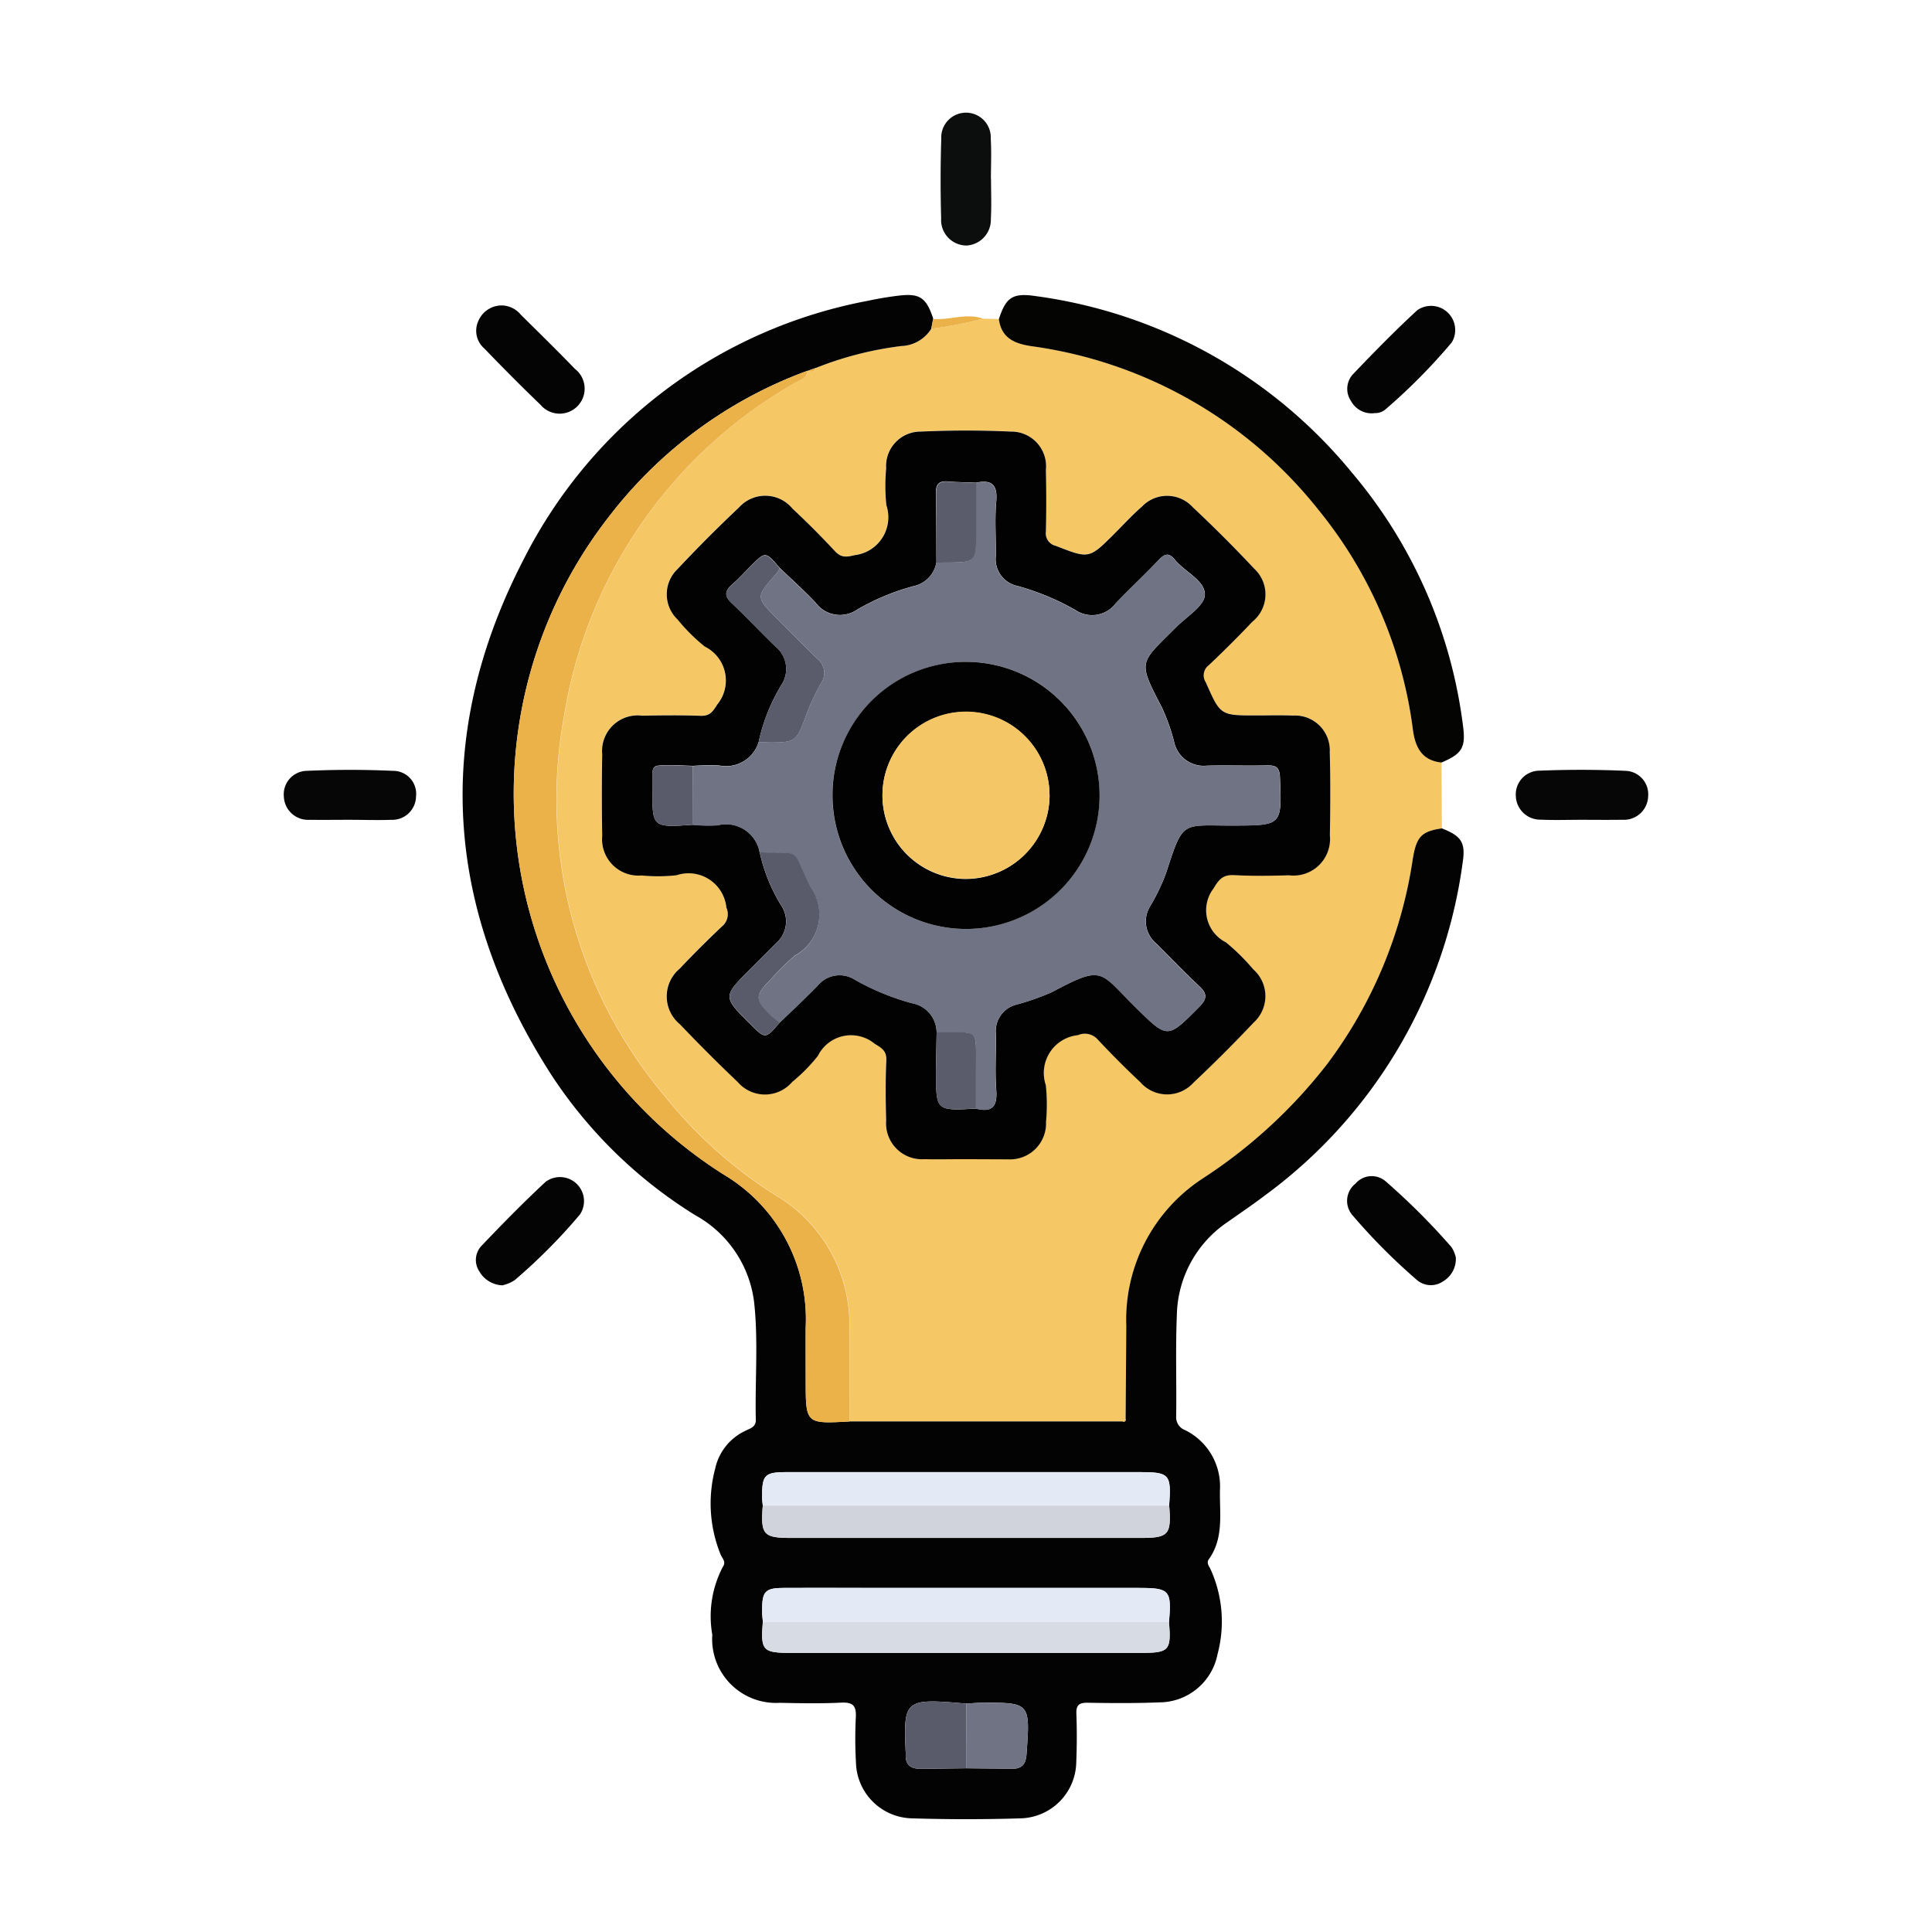 <svg xmlns="http://www.w3.org/2000/svg" width="85" height="85" viewBox="0 0 85 85">
  <g id="Grupo_956652" data-name="Grupo 956652" transform="translate(-180 -6099)">
    <rect id="Rectángulo_34178" data-name="Rectángulo 34178" width="85" height="85" transform="translate(180 6099)" fill="none"/>
    <g id="Grupo_956689" data-name="Grupo 956689" transform="translate(-1218.781 5388.815)">
      <path id="Trazado_631444" data-name="Trazado 631444" d="M1470.911,745.982l.695.015c.109.838.69,1.079,1.428,1.191a19.464,19.464,0,0,1,12.63,7.2,19.14,19.14,0,0,1,4.156,9.667c.1.77.386,1.361,1.26,1.451q.007,1.45.014,2.9c-.9.134-1.126.36-1.286,1.389a19.861,19.861,0,0,1-3.774,9,22.333,22.333,0,0,1-5.472,5.021,7.416,7.416,0,0,0-3.352,6.47c-.007,1.366-.019,2.733-.029,4.1l-.128.113-12.021,0q0-1.977,0-3.954a6.61,6.61,0,0,0-3.223-5.99,19.669,19.669,0,0,1-4.879-4.353,20.272,20.272,0,0,1-4.452-16.719,20.638,20.638,0,0,1,10.186-14.69c.211-.128.516-.189.535-.525l.031-.005c.148.08.264.066.323-.112a15.139,15.139,0,0,1,3.769-.967,1.617,1.617,0,0,0,1.317-.763A17.975,17.975,0,0,0,1470.911,745.982Zm-.815,36.978h1.759c.049,0,.1,0,.147,0a1.584,1.584,0,0,0,1.672-1.653,8.157,8.157,0,0,0-.009-1.61,1.672,1.672,0,0,1,1.413-2.2.753.753,0,0,1,.877.2c.6.64,1.223,1.265,1.864,1.866a1.562,1.562,0,0,0,2.344.022q1.361-1.279,2.644-2.641a1.57,1.57,0,0,0-.02-2.348,9.213,9.213,0,0,0-1.2-1.185,1.577,1.577,0,0,1-.545-2.366c.248-.414.422-.614.913-.588.8.043,1.612.027,2.417.008a1.609,1.609,0,0,0,1.79-1.758c.02-1.221.026-2.444-.005-3.664a1.532,1.532,0,0,0-1.621-1.608c-.536-.021-1.074-.005-1.612-.005-1.589,0-1.577-.006-2.22-1.454a.558.558,0,0,1,.132-.757q.986-.929,1.919-1.915a1.543,1.543,0,0,0,.068-2.341q-1.3-1.387-2.694-2.694a1.525,1.525,0,0,0-2.238-.024c-.425.366-.8.784-1.2,1.181-1.126,1.125-1.122,1.116-2.587.543a.563.563,0,0,1-.437-.63c.027-.9.026-1.808,0-2.711a1.526,1.526,0,0,0-1.545-1.686c-1.316-.058-2.638-.057-3.954,0a1.516,1.516,0,0,0-1.528,1.627,8.111,8.111,0,0,0,.009,1.61,1.679,1.679,0,0,1-1.4,2.2c-.385.094-.6.109-.871-.185q-.9-.965-1.863-1.867a1.55,1.55,0,0,0-2.348-.049q-1.388,1.3-2.693,2.7a1.535,1.535,0,0,0-.009,2.234,8.049,8.049,0,0,0,1.193,1.187,1.664,1.664,0,0,1,.553,2.547c-.208.329-.338.512-.746.5-.854-.032-1.71-.021-2.564-.006a1.566,1.566,0,0,0-1.754,1.7q-.035,1.795,0,3.591a1.6,1.6,0,0,0,1.734,1.74,7.409,7.409,0,0,0,1.536-.01,1.672,1.672,0,0,1,2.193,1.424.694.694,0,0,1-.178.814c-.639.6-1.264,1.224-1.866,1.864a1.589,1.589,0,0,0,0,2.455c.827.864,1.672,1.714,2.54,2.538a1.58,1.58,0,0,0,2.4,0,7.605,7.605,0,0,0,1.13-1.146,1.626,1.626,0,0,1,2.5-.533c.326.2.528.315.51.738-.038.878-.029,1.759-.007,2.638a1.582,1.582,0,0,0,1.692,1.7C1468.922,782.973,1469.509,782.959,1470.1,782.96Z" transform="translate(-28.878 -21.776)" fill="#f5c765"/>
      <path id="Trazado_631445" data-name="Trazado 631445" d="M1458.662,743.938a1.617,1.617,0,0,1-1.317.763,15.14,15.14,0,0,0-3.769.967l-.323.113-.031.006a19.392,19.392,0,0,0-8.726,6.4,19.821,19.821,0,0,0,5.054,28.977,7.4,7.4,0,0,1,3.588,6.7c-.006.781,0,1.562,0,2.343,0,1.913,0,1.913,1.924,1.808l12.021,0c.094.021.145-.008.128-.113.01-1.366.022-2.733.029-4.1a7.416,7.416,0,0,1,3.352-6.47,22.329,22.329,0,0,0,5.472-5.021,19.859,19.859,0,0,0,3.775-9c.16-1.028.385-1.255,1.286-1.389.851.334,1.049.617.918,1.486a21.754,21.754,0,0,1-8.729,14.682c-.526.4-1.072.766-1.609,1.147a5.053,5.053,0,0,0-2.239,4.08c-.062,1.487-.01,2.979-.03,4.469a.606.606,0,0,0,.393.611,2.753,2.753,0,0,1,1.533,2.626c-.021,1.037.18,2.114-.486,3.05-.107.15-.022.271.052.4a5.566,5.566,0,0,1,.327,3.784,2.618,2.618,0,0,1-2.56,2.117c-1.048.043-2.1.034-3.149.017-.379-.006-.519.1-.5.495.025.707.023,1.417-.006,2.125a2.514,2.514,0,0,1-2.42,2.465q-2.416.075-4.835,0a2.52,2.52,0,0,1-2.437-2.45,18.648,18.648,0,0,1-.007-1.977c.029-.5-.1-.69-.638-.663-.9.044-1.807.027-2.71.008a2.807,2.807,0,0,1-2.966-2.995,4.683,4.683,0,0,1,.46-2.98c.154-.216,0-.357-.084-.525a5.968,5.968,0,0,1-.25-3.8,2.4,2.4,0,0,1,1.324-1.665c.2-.107.473-.154.465-.487-.041-1.733.116-3.472-.078-5.2a5.067,5.067,0,0,0-2.575-3.794,20.376,20.376,0,0,1-6.349-6.191c-4.7-7.319-5.209-14.957-1.205-22.685a21.394,21.394,0,0,1,15.159-11.365c.428-.093.863-.165,1.3-.219.96-.12,1.246.074,1.554,1.013Q1458.7,743.724,1458.662,743.938Zm1.538,60.491c-2.709-.24-2.772-.189-2.663,2.165,0,.024,0,.048,0,.073-.021.431.2.628.615.626.68,0,1.361-.013,2.041-.02l2.036.021c.419,0,.59-.2.621-.622.168-2.3.175-2.3-2.072-2.278C1460.587,804.4,1460.393,804.417,1460.2,804.429Zm-8.952-8.714c-.1,1.285.022,1.424,1.26,1.425h15.361c1.239,0,1.362-.141,1.259-1.425.1-1.389.025-1.472-1.339-1.472h-4.6q-5.444,0-10.889,0c-.968,0-1.088.127-1.079,1.109C1451.218,795.474,1451.237,795.595,1451.248,795.716Zm0,5.131c-.1,1.249-.007,1.351,1.24,1.351h15.391c1.246,0,1.341-.1,1.239-1.351.118-1.417.036-1.507-1.369-1.507H1456.5c-1.437,0-2.875-.006-4.313,0-.838,0-.966.144-.967,1C1451.217,800.508,1451.24,800.677,1451.253,800.846Z" transform="translate(-18.908 -19.292)" fill="#040303"/>
      <path id="Trazado_631446" data-name="Trazado 631446" d="M1537.836,763.005c-.873-.091-1.157-.681-1.259-1.451a19.141,19.141,0,0,0-4.156-9.667,19.464,19.464,0,0,0-12.63-7.2c-.739-.112-1.319-.353-1.428-1.191.311-.956.6-1.163,1.622-1.012a21.744,21.744,0,0,1,13.906,7.762,21.337,21.337,0,0,1,4.892,11.152C1538.906,762.34,1538.75,762.618,1537.836,763.005Z" transform="translate(-75.635 -19.272)" fill="#040403"/>
      <path id="Trazado_631447" data-name="Trazado 631447" d="M1511.856,718.05c0,.586.026,1.173-.007,1.758a1.137,1.137,0,0,1-1.062,1.179,1.123,1.123,0,0,1-1.126-1.187c-.031-1.171-.032-2.344.006-3.515a1.09,1.09,0,1,1,2.177.008c.036.583.007,1.171.007,1.757Z" transform="translate(-69.474 0)" fill="#0c0d0d"/>
      <path id="Trazado_631448" data-name="Trazado 631448" d="M1414.155,815.737c-.586,0-1.172.008-1.757,0a1.065,1.065,0,0,1-1.129-1.021,1.034,1.034,0,0,1,1-1.133c1.265-.056,2.536-.058,3.8,0a1.009,1.009,0,0,1,1.016,1.118,1.048,1.048,0,0,1-1.1,1.037C1415.376,815.759,1414.765,815.737,1414.155,815.737Z" transform="translate(0 -69.484)" fill="#060607"/>
      <path id="Trazado_631449" data-name="Trazado 631449" d="M1598.632,815.737c-.586,0-1.172.021-1.756-.006a1.076,1.076,0,0,1-1.106-1.037,1.045,1.045,0,0,1,1.021-1.118c1.265-.051,2.536-.051,3.8.006a1.033,1.033,0,0,1,1,1.133,1.064,1.064,0,0,1-1.129,1.02C1599.852,815.745,1599.242,815.737,1598.632,815.737Z" transform="translate(-130.299 -69.484)" fill="#060607"/>
      <path id="Trazado_631450" data-name="Trazado 631450" d="M1441.223,879.17a1.22,1.22,0,0,1-1.018-.614.906.906,0,0,1,.074-1.1c.923-.97,1.863-1.928,2.843-2.84a1.058,1.058,0,0,1,1.516,1.429,24.765,24.765,0,0,1-2.88,2.9A1.691,1.691,0,0,1,1441.223,879.17Z" transform="translate(-20.336 -112.436)" fill="#040404"/>
      <path id="Trazado_631451" data-name="Trazado 631451" d="M1575.281,877.947a1.145,1.145,0,0,1-.56,1.053.944.944,0,0,1-1.161-.068,26.539,26.539,0,0,1-2.831-2.847.962.962,0,0,1,.138-1.384.937.937,0,0,1,1.329-.1,29.864,29.864,0,0,1,2.892,2.891A1.386,1.386,0,0,1,1575.281,877.947Z" transform="translate(-112.45 -112.441)" fill="#040404"/>
      <path id="Trazado_631452" data-name="Trazado 631452" d="M1571.749,748.666a1.031,1.031,0,0,1-1.05-.533.951.951,0,0,1,.071-1.161c.924-.968,1.862-1.927,2.846-2.834a1.062,1.062,0,0,1,1.52,1.413,25.519,25.519,0,0,1-2.924,2.954A.682.682,0,0,1,1571.749,748.666Z" transform="translate(-112.48 -20.306)" fill="#040404"/>
      <path id="Trazado_631453" data-name="Trazado 631453" d="M1441.257,744a1.115,1.115,0,0,1,.791.41c.8.79,1.6,1.575,2.378,2.38a1.1,1.1,0,1,1-1.513,1.58c-.844-.81-1.668-1.641-2.48-2.484a1.027,1.027,0,0,1-.253-1.209A1.115,1.115,0,0,1,1441.257,744Z" transform="translate(-20.351 -20.376)" fill="#040404"/>
      <path id="Trazado_631454" data-name="Trazado 631454" d="M1508.242,746.174l.078-.429c.734.06,1.465-.276,2.2-.011A17.982,17.982,0,0,1,1508.242,746.174Z" transform="translate(-68.488 -21.527)" fill="#ebb249"/>
      <path id="Trazado_631455" data-name="Trazado 631455" d="M1474.859,794.789c-.586,0-1.173.014-1.758,0a1.582,1.582,0,0,1-1.692-1.7c-.022-.879-.031-1.76.007-2.638.018-.423-.184-.54-.51-.738a1.626,1.626,0,0,0-2.5.533,7.614,7.614,0,0,1-1.13,1.146,1.58,1.58,0,0,1-2.4,0c-.868-.824-1.713-1.673-2.54-2.538a1.589,1.589,0,0,1,0-2.455c.6-.64,1.227-1.26,1.866-1.864a.694.694,0,0,0,.178-.814,1.672,1.672,0,0,0-2.193-1.424,7.413,7.413,0,0,1-1.536.01,1.6,1.6,0,0,1-1.734-1.74q-.032-1.795,0-3.591a1.566,1.566,0,0,1,1.754-1.7c.855-.014,1.711-.026,2.564.006.408.015.538-.167.746-.5a1.664,1.664,0,0,0-.553-2.547,8.043,8.043,0,0,1-1.193-1.187,1.535,1.535,0,0,1,.009-2.234q1.3-1.387,2.693-2.7a1.55,1.55,0,0,1,2.348.049q.964.9,1.863,1.867c.274.295.486.279.871.185a1.679,1.679,0,0,0,1.4-2.2,8.12,8.12,0,0,1-.009-1.61,1.516,1.516,0,0,1,1.528-1.627c1.316-.06,2.638-.061,3.954,0a1.526,1.526,0,0,1,1.545,1.686c.022.9.023,1.808,0,2.711a.563.563,0,0,0,.437.63c1.465.573,1.461.582,2.587-.543.4-.4.777-.815,1.2-1.181a1.525,1.525,0,0,1,2.238.024q1.388,1.3,2.694,2.694a1.543,1.543,0,0,1-.068,2.341q-.932.983-1.919,1.915a.558.558,0,0,0-.132.757c.643,1.449.631,1.454,2.22,1.454.537,0,1.075-.016,1.612.005a1.532,1.532,0,0,1,1.621,1.608c.032,1.221.025,2.443.005,3.664a1.609,1.609,0,0,1-1.79,1.758c-.806.019-1.614.036-2.417-.008-.491-.026-.666.173-.913.588a1.577,1.577,0,0,0,.545,2.366,9.217,9.217,0,0,1,1.2,1.185,1.57,1.57,0,0,1,.02,2.348q-1.281,1.359-2.644,2.641a1.562,1.562,0,0,1-2.344-.022c-.642-.6-1.262-1.226-1.864-1.866a.753.753,0,0,0-.877-.2,1.672,1.672,0,0,0-1.413,2.2,8.158,8.158,0,0,1,.009,1.61,1.584,1.584,0,0,1-1.672,1.653c-.049,0-.1,0-.147,0Zm-11.946-14.713a7.267,7.267,0,0,0,1.083.021,1.5,1.5,0,0,1,1.851,1.193,7.478,7.478,0,0,0,.953,2.347,1.262,1.262,0,0,1-.238,1.652q-.565.569-1.132,1.136c-1.212,1.213-1.212,1.213-.005,2.418.671.669.671.669,1.3-.06.558-.542,1.128-1.071,1.67-1.628a1.247,1.247,0,0,1,1.649-.258,10.99,10.99,0,0,0,2.487,1.025,1.312,1.312,0,0,1,1.1,1.282c-.009.583-.025,1.166-.026,1.749,0,1.71,0,1.71,1.762,1.611.71.178.942-.094.888-.815-.062-.826,0-1.659-.018-2.489a1.2,1.2,0,0,1,.892-1.269,10.922,10.922,0,0,0,1.583-.557c2.292-1.226,2.08-.894,3.688.687,1.407,1.383,1.383,1.378,2.788-.036.376-.379.336-.6-.025-.932-.644-.6-1.245-1.24-1.871-1.857a1.26,1.26,0,0,1-.253-1.656,8.85,8.85,0,0,0,.69-1.449c.763-2.357.67-2.075,2.965-2.082,2.141-.007,2.127,0,2.043-2.122-.017-.433-.173-.533-.566-.524-.878.021-1.758-.011-2.636.011a1.332,1.332,0,0,1-1.458-1.059,8.6,8.6,0,0,0-.54-1.511c-1.089-2.085-.962-1.914.627-3.516.463-.466,1.255-.943,1.268-1.432.017-.62-.881-1.007-1.325-1.548-.251-.306-.432-.266-.688,0-.622.655-1.283,1.272-1.908,1.924a1.3,1.3,0,0,1-1.766.3,11.043,11.043,0,0,0-2.559-1.064,1.2,1.2,0,0,1-.95-1.3c.012-.805-.052-1.616.019-2.416.065-.739-.2-.973-.891-.827-.413-.017-.827-.018-1.239-.054-.435-.038-.538.169-.528.562.024,1,.018,2,.024,3a1.294,1.294,0,0,1-1,1.043,10.109,10.109,0,0,0-2.491,1.035,1.328,1.328,0,0,1-1.826-.313c-.5-.529-1.049-1.018-1.575-1.525-.629-.729-.629-.729-1.268-.091-.275.275-.535.568-.828.821-.333.287-.346.512-.012.825.656.614,1.268,1.275,1.916,1.9a1.276,1.276,0,0,1,.258,1.707,8.154,8.154,0,0,0-.992,2.491,1.5,1.5,0,0,1-1.744,1.039,10.625,10.625,0,0,0-1.149.019c-.242-.008-.484-.024-.725-.022-1.195.012-1.051-.142-1.056,1.029C1461.117,780.2,1461.122,780.2,1462.913,780.077Z" transform="translate(-33.642 -33.605)" fill="#030202"/>
      <path id="Trazado_631456" data-name="Trazado 631456" d="M1460.569,800c-1.924.106-1.924.106-1.924-1.808,0-.781-.005-1.562,0-2.343a7.4,7.4,0,0,0-3.588-6.7,19.821,19.821,0,0,1-5.054-28.977,19.391,19.391,0,0,1,8.726-6.4c-.018.336-.324.4-.535.525a20.638,20.638,0,0,0-10.186,14.69,20.272,20.272,0,0,0,4.452,16.719,19.669,19.669,0,0,0,4.879,4.353,6.61,6.61,0,0,1,3.223,5.99Q1460.568,798.023,1460.569,800Z" transform="translate(-24.417 -27.275)" fill="#ebb249"/>
      <path id="Trazado_631457" data-name="Trazado 631457" d="M1489.833,753.48l.323-.113C1490.1,753.545,1489.982,753.559,1489.833,753.48Z" transform="translate(-55.487 -26.991)" fill="#ebb249"/>
      <path id="Trazado_631458" data-name="Trazado 631458" d="M1537.027,910.749c.016.105-.035.133-.128.113Z" transform="translate(-88.725 -138.134)" fill="#ebb249"/>
      <path id="Trazado_631459" data-name="Trazado 631459" d="M1482.937,937.547c-.013-.169-.036-.339-.036-.508,0-.853.129-.992.967-1,1.438-.008,2.875,0,4.313,0h11.257c1.406,0,1.487.09,1.369,1.507Z" transform="translate(-50.592 -155.993)" fill="#e4e9f6"/>
      <path id="Trazado_631460" data-name="Trazado 631460" d="M1482.931,920.172c-.011-.121-.03-.241-.031-.362-.009-.982.111-1.109,1.079-1.109q5.444,0,10.889,0h4.6c1.364,0,1.44.083,1.339,1.472Z" transform="translate(-50.591 -143.749)" fill="#e4e9f6"/>
      <path id="Trazado_631461" data-name="Trazado 631461" d="M1482.941,923.71h17.88c.1,1.284-.02,1.425-1.259,1.425H1484.2C1482.962,925.135,1482.84,925,1482.941,923.71Z" transform="translate(-50.6 -147.287)" fill="#d0d3db"/>
      <path id="Trazado_631462" data-name="Trazado 631462" d="M1482.952,941.175h17.87c.1,1.247.007,1.351-1.239,1.351h-15.391C1482.945,942.526,1482.852,942.424,1482.952,941.175Z" transform="translate(-50.607 -159.621)" fill="#d7dbe3"/>
      <path id="Trazado_631463" data-name="Trazado 631463" d="M1507,955.986c-.681.007-1.361.016-2.041.02-.415,0-.636-.2-.615-.626,0-.024,0-.049,0-.073-.109-2.354-.046-2.406,2.663-2.165Q1507,954.564,1507,955.986Z" transform="translate(-65.714 -168.004)" fill="#595b6b"/>
      <path id="Trazado_631464" data-name="Trazado 631464" d="M1513.457,956.125q0-1.422.006-2.845c.193-.012.386-.033.579-.034,2.247-.019,2.24-.019,2.072,2.278-.031.423-.2.626-.621.622Z" transform="translate(-72.171 -168.143)" fill="#6f7383"/>
      <path id="Trazado_631465" data-name="Trazado 631465" d="M1472.536,782.924a10.641,10.641,0,0,1,1.149-.018,1.5,1.5,0,0,0,1.744-1.039c.17.006.34.017.511.018,1.076.008,1.165-.073,1.531-1.069a10.052,10.052,0,0,1,.693-1.523.794.794,0,0,0-.161-1.1c-.592-.578-1.172-1.169-1.757-1.754-.95-.951-.949-.95-.041-1.979a1.621,1.621,0,0,0,.151-.247c.527.507,1.072,1,1.575,1.525a1.328,1.328,0,0,0,1.826.313,10.106,10.106,0,0,1,2.491-1.035,1.3,1.3,0,0,0,1-1.043l.731-.005c.89-.007,1.005-.12,1.009-1.019,0-.829,0-1.657,0-2.486.689-.146.956.088.891.827-.07.8-.006,1.61-.019,2.416a1.2,1.2,0,0,0,.95,1.3,11.04,11.04,0,0,1,2.559,1.064,1.3,1.3,0,0,0,1.766-.3c.625-.652,1.286-1.27,1.908-1.924.256-.27.437-.311.688,0,.443.541,1.342.928,1.325,1.548-.013.489-.806.966-1.268,1.432-1.589,1.6-1.716,1.431-.627,3.516a8.6,8.6,0,0,1,.54,1.511,1.332,1.332,0,0,0,1.458,1.059c.878-.023,1.758.01,2.636-.011.392-.009.548.091.566.524.084,2.121.1,2.115-2.043,2.122-2.3.008-2.2-.274-2.965,2.082a8.85,8.85,0,0,1-.69,1.449,1.26,1.26,0,0,0,.253,1.656c.626.617,1.227,1.26,1.871,1.857.36.334.4.553.025.932-1.4,1.415-1.381,1.42-2.788.036-1.609-1.581-1.4-1.914-3.688-.687a10.916,10.916,0,0,1-1.583.557,1.2,1.2,0,0,0-.892,1.269c.016.83-.044,1.664.018,2.489.054.72-.178.993-.888.815,0-.535,0-1.07,0-1.605-.018-2.061.232-1.707-1.731-1.754a1.313,1.313,0,0,0-1.1-1.282,10.99,10.99,0,0,1-2.487-1.025,1.247,1.247,0,0,0-1.649.258c-.542.557-1.112,1.086-1.671,1.628a4.288,4.288,0,0,1-.342-.268c-.771-.735-.774-.911-.036-1.652a10.889,10.889,0,0,1,1.039-1.025,2.059,2.059,0,0,0,.706-3c-.885-1.777-.312-1.492-2.248-1.545a1.5,1.5,0,0,0-1.851-1.193,7.259,7.259,0,0,1-1.083-.021Q1472.539,784.216,1472.536,782.924Zm12.036-4.583a5.875,5.875,0,1,0,5.853,5.863A5.857,5.857,0,0,0,1484.572,778.341Z" transform="translate(-43.272 -39.036)" fill="#6f7383"/>
      <path id="Trazado_631466" data-name="Trazado 631466" d="M1479.882,781.987a1.62,1.62,0,0,1-.151.247c-.909,1.029-.909,1.028.041,1.979.585.585,1.166,1.176,1.757,1.754a.794.794,0,0,1,.161,1.1,10.052,10.052,0,0,0-.693,1.523c-.366,1-.456,1.076-1.531,1.069-.17,0-.34-.012-.511-.018a8.159,8.159,0,0,1,.992-2.491,1.276,1.276,0,0,0-.258-1.707c-.648-.623-1.26-1.284-1.916-1.9-.334-.312-.321-.538.012-.825.293-.253.553-.546.828-.821C1479.252,781.258,1479.252,781.258,1479.882,781.987Z" transform="translate(-46.798 -46.808)" fill="#5a5c6c"/>
      <path id="Trazado_631467" data-name="Trazado 631467" d="M1479.36,825.893c1.936.053,1.363-.232,2.248,1.545a2.059,2.059,0,0,1-.706,3,10.876,10.876,0,0,0-1.039,1.025c-.738.741-.735.917.036,1.652a4.3,4.3,0,0,0,.342.268c-.633.729-.633.729-1.3.06-1.207-1.205-1.207-1.205.005-2.418l1.132-1.136a1.262,1.262,0,0,0,.238-1.652A7.474,7.474,0,0,1,1479.36,825.893Z" transform="translate(-47.154 -78.209)" fill="#595b6b"/>
      <path id="Trazado_631468" data-name="Trazado 631468" d="M1510.7,770.422c0,.828,0,1.657,0,2.486,0,.9-.119,1.012-1.009,1.019l-.731.005c-.006-1,0-2-.024-3-.009-.393.094-.6.528-.562C1509.869,770.4,1510.283,770.405,1510.7,770.422Z" transform="translate(-68.972 -38.994)" fill="#5a5c6c"/>
      <path id="Trazado_631469" data-name="Trazado 631469" d="M1508.98,852.829c1.963.048,1.713-.307,1.731,1.754,0,.535,0,1.07,0,1.605-1.763.1-1.765.1-1.762-1.611C1508.955,853.995,1508.971,853.412,1508.98,852.829Z" transform="translate(-68.99 -97.231)" fill="#5a5c6c"/>
      <path id="Trazado_631470" data-name="Trazado 631470" d="M1468.247,812.92l.007,2.582c-1.791.124-1.8.124-1.789-1.575.005-1.171-.138-1.018,1.056-1.029C1467.763,812.9,1468.005,812.912,1468.247,812.92Z" transform="translate(-38.983 -69.031)" fill="#595b6b"/>
      <path id="Trazado_631471" data-name="Trazado 631471" d="M1499.34,797.374a5.875,5.875,0,1,1-5.891,5.826A5.855,5.855,0,0,1,1499.34,797.374Zm3.656,5.838a3.675,3.675,0,1,0-3.65,3.713A3.7,3.7,0,0,0,1503,803.212Z" transform="translate(-58.041 -58.069)" fill="#030202"/>
      <path id="Trazado_631472" data-name="Trazado 631472" d="M1508.28,808.484a3.675,3.675,0,1,1-7.35.049,3.675,3.675,0,0,1,7.35-.049Z" transform="translate(-63.324 -63.341)" fill="#f4c665"/>
    </g>
  </g>
</svg>
